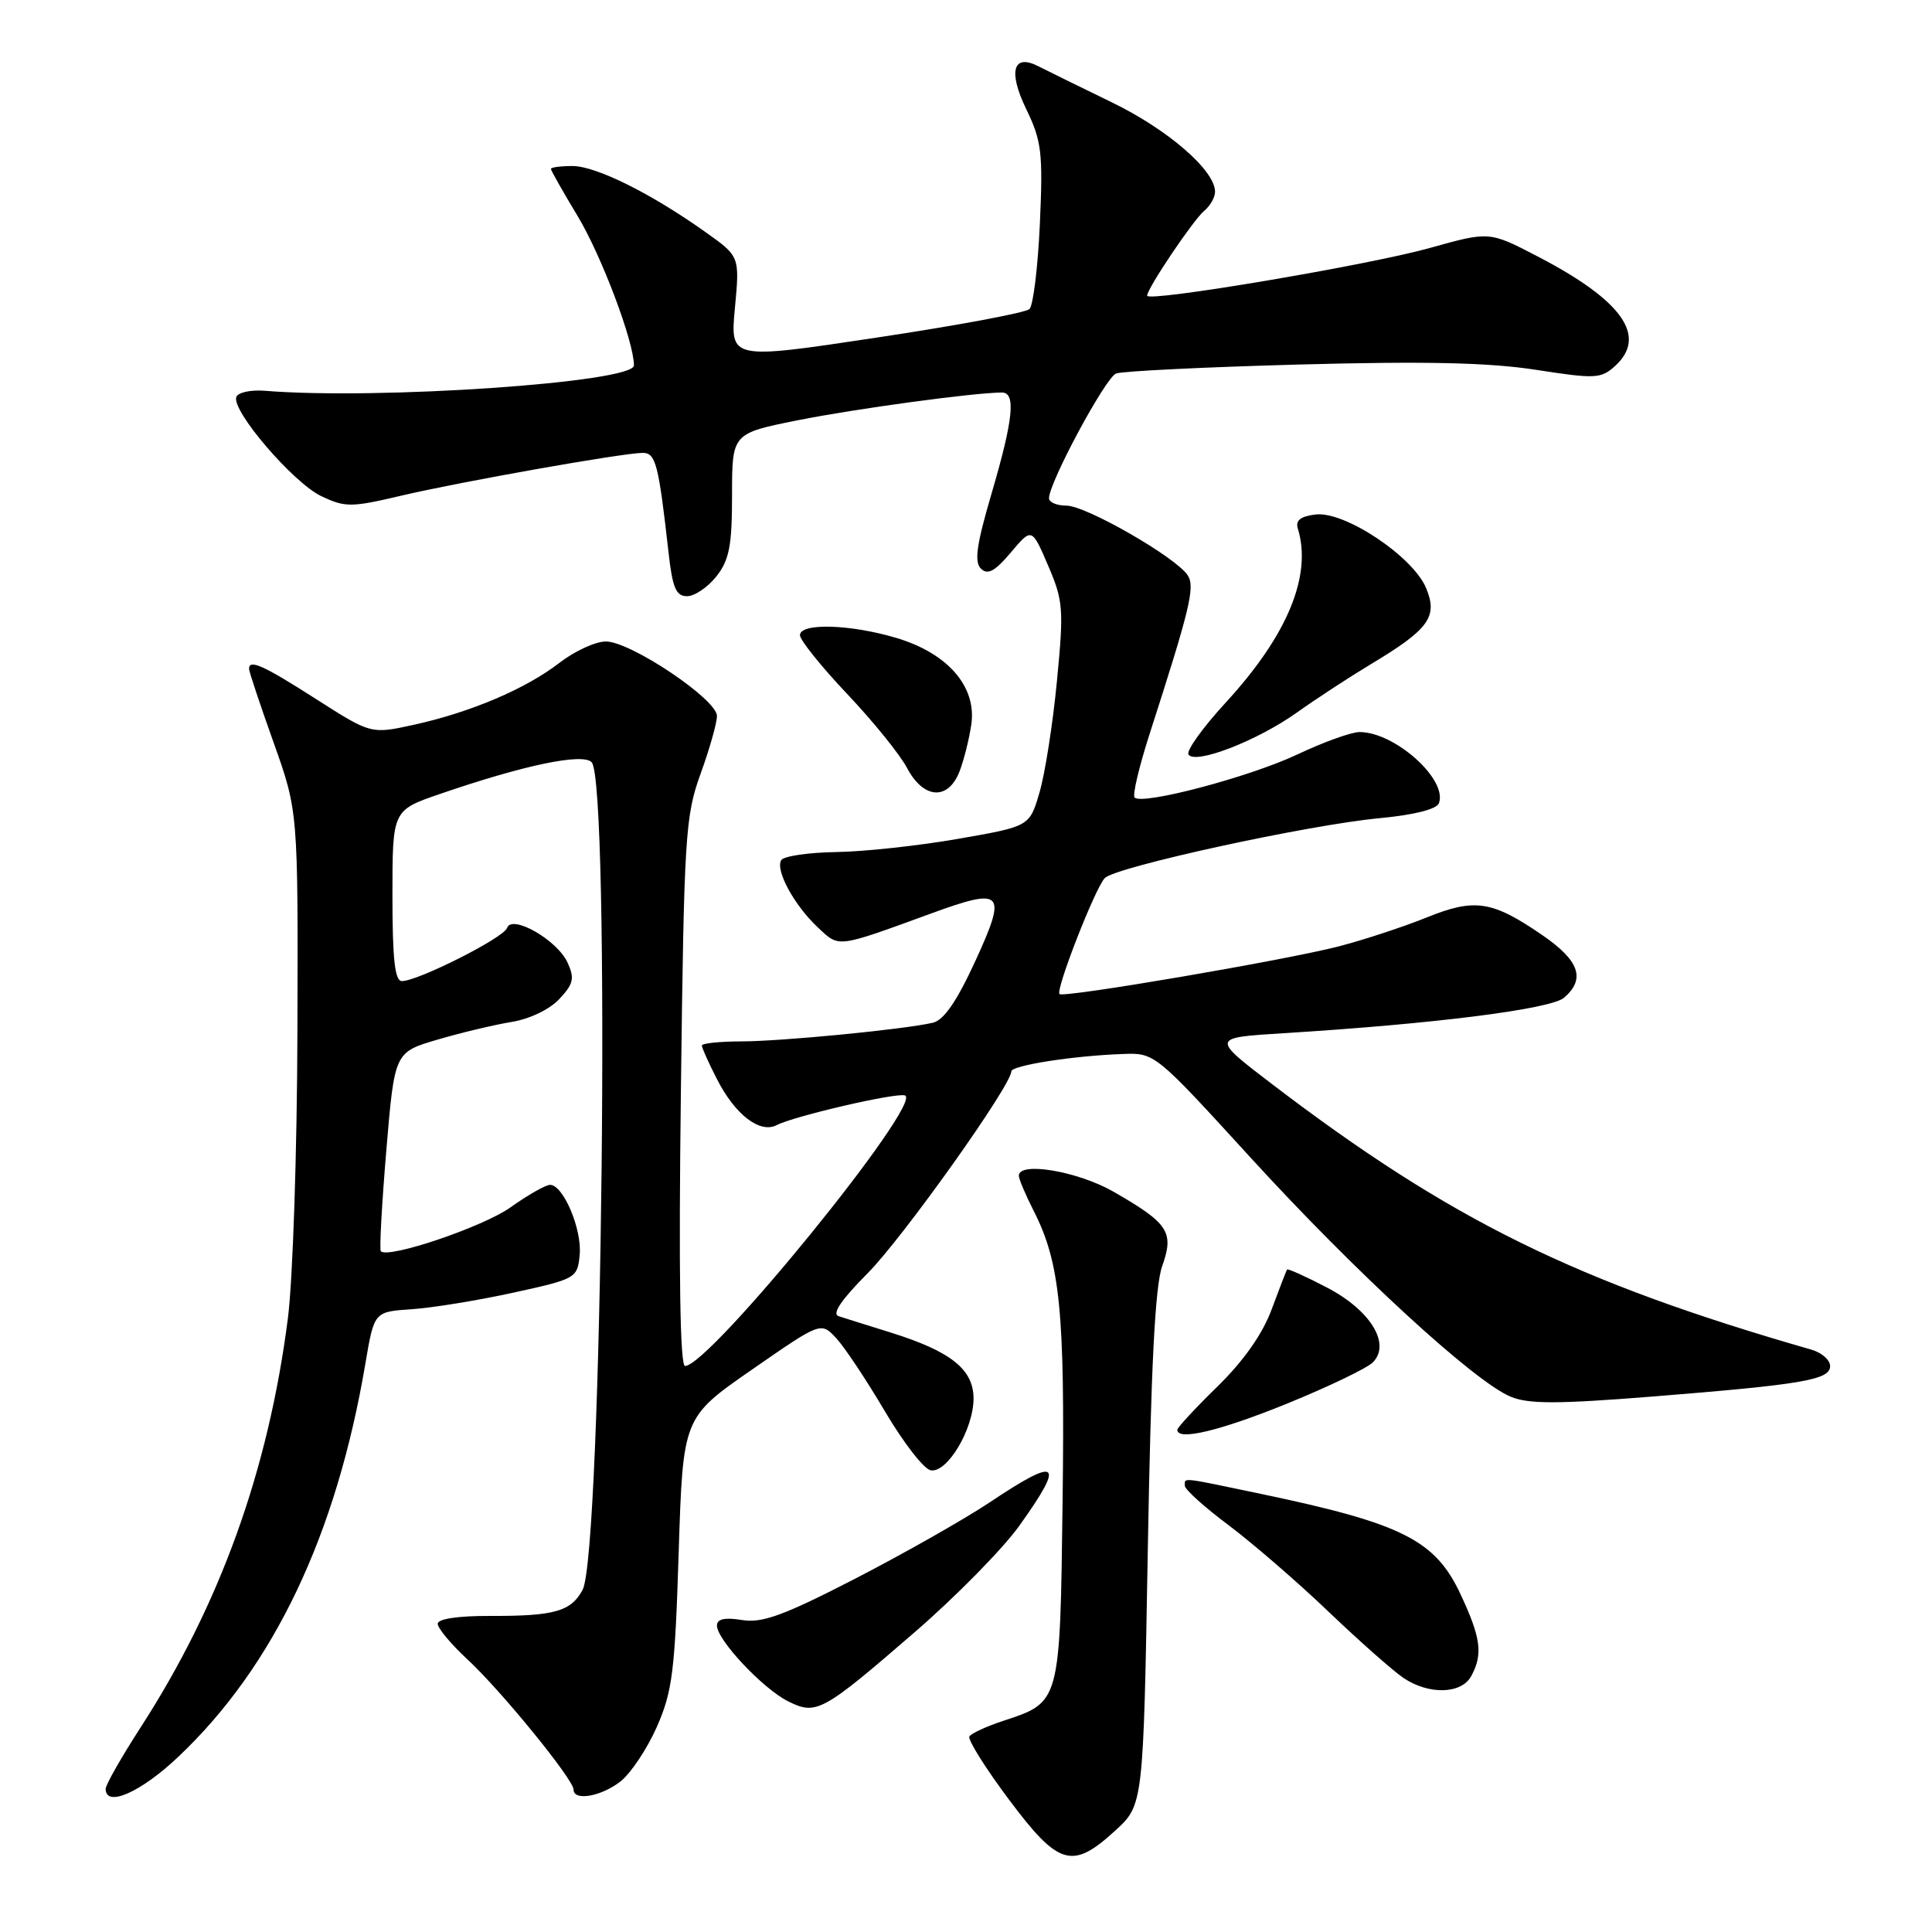 <?xml version="1.0" encoding="UTF-8" standalone="no"?>
<!DOCTYPE svg PUBLIC "-//W3C//DTD SVG 1.1//EN" "http://www.w3.org/Graphics/SVG/1.1/DTD/svg11.dtd" >
<svg xmlns="http://www.w3.org/2000/svg" xmlns:xlink="http://www.w3.org/1999/xlink" version="1.1" viewBox="0 0 256 256">
 <g >
 <path fill="currentColor"
d=" M 147.76 242.58 C 151.50 239.16 151.50 239.16 152.09 205.33 C 152.51 181.21 153.05 170.43 153.99 167.79 C 155.60 163.25 154.86 162.11 147.55 157.91 C 142.80 155.19 135.00 153.87 135.00 155.79 C 135.00 156.22 135.88 158.30 136.95 160.41 C 140.47 167.30 141.12 173.78 140.80 198.80 C 140.46 225.75 140.52 225.52 132.94 228.02 C 130.72 228.75 128.70 229.68 128.45 230.09 C 128.20 230.49 130.54 234.24 133.66 238.41 C 140.27 247.26 142.07 247.79 147.76 242.58 Z  M 23.61 232.80 C 36.29 220.82 44.58 203.38 48.42 180.65 C 49.58 173.81 49.58 173.81 54.54 173.48 C 57.27 173.30 63.33 172.31 68.00 171.29 C 76.34 169.46 76.51 169.37 76.81 166.28 C 77.14 162.91 74.64 157.00 72.89 157.00 C 72.30 157.00 69.95 158.34 67.66 159.97 C 64.04 162.56 51.48 166.81 50.46 165.80 C 50.26 165.60 50.59 159.58 51.19 152.43 C 52.28 139.43 52.28 139.43 57.96 137.76 C 61.08 136.84 65.49 135.79 67.75 135.42 C 70.14 135.04 72.81 133.77 74.10 132.39 C 75.99 130.38 76.16 129.64 75.21 127.56 C 73.84 124.55 67.80 121.10 67.18 122.97 C 66.75 124.26 55.39 130.00 53.25 130.00 C 52.32 130.00 52.00 127.07 52.00 118.68 C 52.00 107.37 52.00 107.37 58.25 105.22 C 69.41 101.38 77.16 99.76 78.39 100.99 C 80.91 103.50 79.80 205.91 77.19 210.68 C 75.64 213.53 73.46 214.14 64.99 214.12 C 60.69 214.10 58.00 214.51 58.00 215.16 C 58.00 215.75 59.77 217.87 61.93 219.87 C 66.35 223.95 76.00 235.79 76.00 237.13 C 76.00 238.69 79.67 238.05 82.23 236.04 C 83.60 234.96 85.77 231.69 87.05 228.79 C 89.10 224.12 89.44 221.40 89.93 205.66 C 90.50 187.82 90.50 187.82 99.64 181.48 C 108.78 175.14 108.78 175.14 110.81 177.32 C 111.92 178.52 114.82 182.88 117.25 187.00 C 119.68 191.12 122.40 194.64 123.31 194.82 C 125.49 195.24 128.99 189.40 129.00 185.32 C 129.00 181.45 126.00 179.06 118.00 176.56 C 114.97 175.62 111.88 174.65 111.12 174.40 C 110.20 174.11 111.47 172.23 114.95 168.73 C 119.58 164.09 134.00 143.83 134.00 141.97 C 134.00 141.18 142.14 139.90 148.76 139.66 C 153.02 139.50 153.03 139.51 165.78 153.47 C 179.57 168.56 195.36 183.08 200.17 185.07 C 202.55 186.06 206.35 186.05 218.83 185.06 C 238.95 183.45 242.50 182.84 242.50 181.01 C 242.50 180.20 241.38 179.22 240.00 178.83 C 208.82 169.87 192.18 161.67 168.54 143.64 C 160.50 137.50 160.50 137.50 170.00 136.91 C 190.00 135.68 205.48 133.72 207.25 132.20 C 210.12 129.72 209.29 127.30 204.41 123.94 C 197.71 119.33 195.42 118.98 188.99 121.59 C 185.96 122.81 180.72 124.54 177.35 125.41 C 170.31 127.23 140.92 132.25 140.39 131.72 C 139.84 131.17 145.12 117.66 146.39 116.35 C 147.84 114.86 173.39 109.29 182.83 108.41 C 187.33 107.99 190.36 107.23 190.66 106.44 C 191.86 103.31 184.84 97.00 180.14 97.00 C 179.06 97.00 175.35 98.34 171.88 99.98 C 165.59 102.95 151.38 106.71 150.34 105.68 C 150.04 105.37 150.93 101.61 152.31 97.31 C 157.69 80.62 158.37 77.80 157.39 76.25 C 155.91 73.90 143.92 67.00 141.32 67.00 C 140.04 67.00 139.00 66.56 139.00 66.02 C 139.00 63.94 146.48 50.03 147.89 49.49 C 148.70 49.18 159.64 48.64 172.19 48.30 C 188.87 47.85 197.31 48.04 203.51 49.00 C 211.37 50.22 212.13 50.19 213.99 48.51 C 218.35 44.56 214.99 39.81 203.69 33.95 C 197.34 30.65 197.34 30.65 189.42 32.87 C 181.29 35.14 152.00 40.08 152.00 39.18 C 152.00 38.23 158.11 29.15 159.55 27.95 C 160.35 27.29 161.00 26.15 161.00 25.41 C 161.00 22.57 154.74 17.15 147.28 13.54 C 143.00 11.46 138.66 9.33 137.63 8.80 C 134.23 7.04 133.54 9.43 136.00 14.50 C 138.02 18.67 138.21 20.25 137.79 29.62 C 137.53 35.37 136.91 40.47 136.41 40.95 C 135.91 41.44 126.78 43.14 116.12 44.74 C 96.74 47.66 96.74 47.66 97.38 40.81 C 98.02 33.97 98.02 33.97 93.46 30.74 C 86.26 25.62 78.97 22.00 75.86 22.00 C 74.29 22.00 73.00 22.17 73.00 22.38 C 73.00 22.59 74.59 25.40 76.54 28.63 C 79.71 33.90 84.00 45.27 84.00 48.42 C 84.00 50.68 50.09 53.01 35.10 51.78 C 33.22 51.63 31.52 52.00 31.31 52.61 C 30.68 54.44 38.85 63.96 42.55 65.73 C 45.75 67.25 46.51 67.25 53.25 65.66 C 61.20 63.80 82.52 60.02 85.16 60.01 C 86.89 60.00 87.26 61.45 88.59 73.25 C 89.11 77.90 89.58 79.00 91.04 79.00 C 92.04 79.00 93.79 77.81 94.93 76.37 C 96.64 74.19 97.00 72.31 97.00 65.58 C 97.00 57.43 97.00 57.43 105.75 55.68 C 113.35 54.16 129.02 52.03 132.75 52.01 C 134.64 52.00 134.27 55.57 131.40 65.35 C 129.40 72.15 129.07 74.46 129.98 75.35 C 130.88 76.22 131.83 75.71 133.94 73.21 C 136.72 69.91 136.72 69.91 138.88 74.94 C 140.89 79.62 140.97 80.69 140.05 90.24 C 139.51 95.88 138.47 102.53 137.74 105.00 C 136.43 109.50 136.43 109.50 126.96 111.15 C 121.76 112.06 114.49 112.85 110.81 112.90 C 107.13 112.96 103.85 113.44 103.52 113.97 C 102.70 115.30 105.25 119.98 108.40 122.92 C 111.25 125.58 110.77 125.64 123.38 121.04 C 132.94 117.55 133.47 118.11 129.27 127.27 C 126.78 132.69 125.07 135.18 123.60 135.52 C 119.76 136.41 103.57 137.98 98.25 137.99 C 95.36 138.00 93.00 138.24 93.00 138.54 C 93.00 138.84 93.89 140.83 94.99 142.97 C 97.39 147.69 100.68 150.23 102.90 149.09 C 105.28 147.87 118.76 144.75 119.91 145.15 C 122.43 146.04 94.01 181.00 90.77 181.00 C 90.11 181.00 89.92 168.74 90.22 144.75 C 90.64 110.70 90.80 108.14 92.83 102.53 C 94.02 99.25 95.00 95.80 95.00 94.87 C 95.00 92.67 83.56 85.00 80.28 85.00 C 78.91 85.00 76.15 86.27 74.14 87.82 C 69.68 91.27 62.38 94.38 54.83 96.04 C 49.16 97.28 49.16 97.28 41.90 92.64 C 34.88 88.15 33.00 87.30 33.00 88.63 C 33.00 88.98 34.46 93.37 36.25 98.38 C 39.50 107.50 39.50 107.50 39.41 136.50 C 39.37 152.45 38.80 169.62 38.15 174.66 C 35.57 194.82 29.15 212.64 18.60 228.94 C 16.07 232.86 14.00 236.50 14.00 237.03 C 14.00 239.54 18.65 237.50 23.61 232.80 Z  M 121.30 216.19 C 126.69 211.52 132.88 205.22 135.05 202.19 C 141.20 193.60 140.34 192.92 131.14 199.07 C 127.78 201.31 119.77 205.85 113.34 209.17 C 103.82 214.07 101.01 215.10 98.31 214.66 C 96.02 214.29 95.00 214.52 95.00 215.40 C 95.00 217.29 101.08 223.76 104.42 225.43 C 108.17 227.30 108.94 226.89 121.30 216.19 Z  M 194.96 222.07 C 196.51 219.18 196.23 217.04 193.56 211.31 C 190.20 204.08 185.85 201.88 167.14 197.96 C 156.25 195.68 157.00 195.76 157.00 196.88 C 157.00 197.36 159.59 199.70 162.75 202.06 C 165.91 204.43 171.88 209.58 176.00 213.52 C 180.12 217.46 184.61 221.42 185.97 222.34 C 189.35 224.61 193.67 224.48 194.96 222.07 Z  M 170.58 185.97 C 176.03 183.75 181.13 181.30 181.90 180.53 C 184.35 178.08 181.59 173.59 175.78 170.58 C 173.00 169.13 170.64 168.07 170.54 168.22 C 170.44 168.38 169.52 170.75 168.50 173.50 C 167.30 176.76 164.79 180.32 161.33 183.71 C 158.40 186.57 156.00 189.16 156.00 189.46 C 156.00 190.95 161.66 189.60 170.58 185.97 Z  M 127.13 102.25 C 127.72 100.74 128.43 97.90 128.71 95.95 C 129.41 90.96 125.56 86.54 118.74 84.52 C 112.62 82.70 106.00 82.52 106.00 84.17 C 106.00 84.81 108.81 88.31 112.25 91.95 C 115.69 95.58 119.27 100.00 120.20 101.78 C 122.37 105.88 125.62 106.10 127.13 102.25 Z  M 171.81 94.44 C 174.39 92.60 178.80 89.72 181.61 88.03 C 189.35 83.39 190.55 81.74 188.97 77.93 C 187.24 73.75 178.22 67.73 174.35 68.17 C 172.36 68.40 171.64 68.95 171.96 70.00 C 173.89 76.25 170.61 84.18 162.41 93.10 C 159.39 96.38 157.17 99.47 157.48 99.97 C 158.33 101.35 166.55 98.18 171.81 94.44 Z "/>
</g>
</svg>